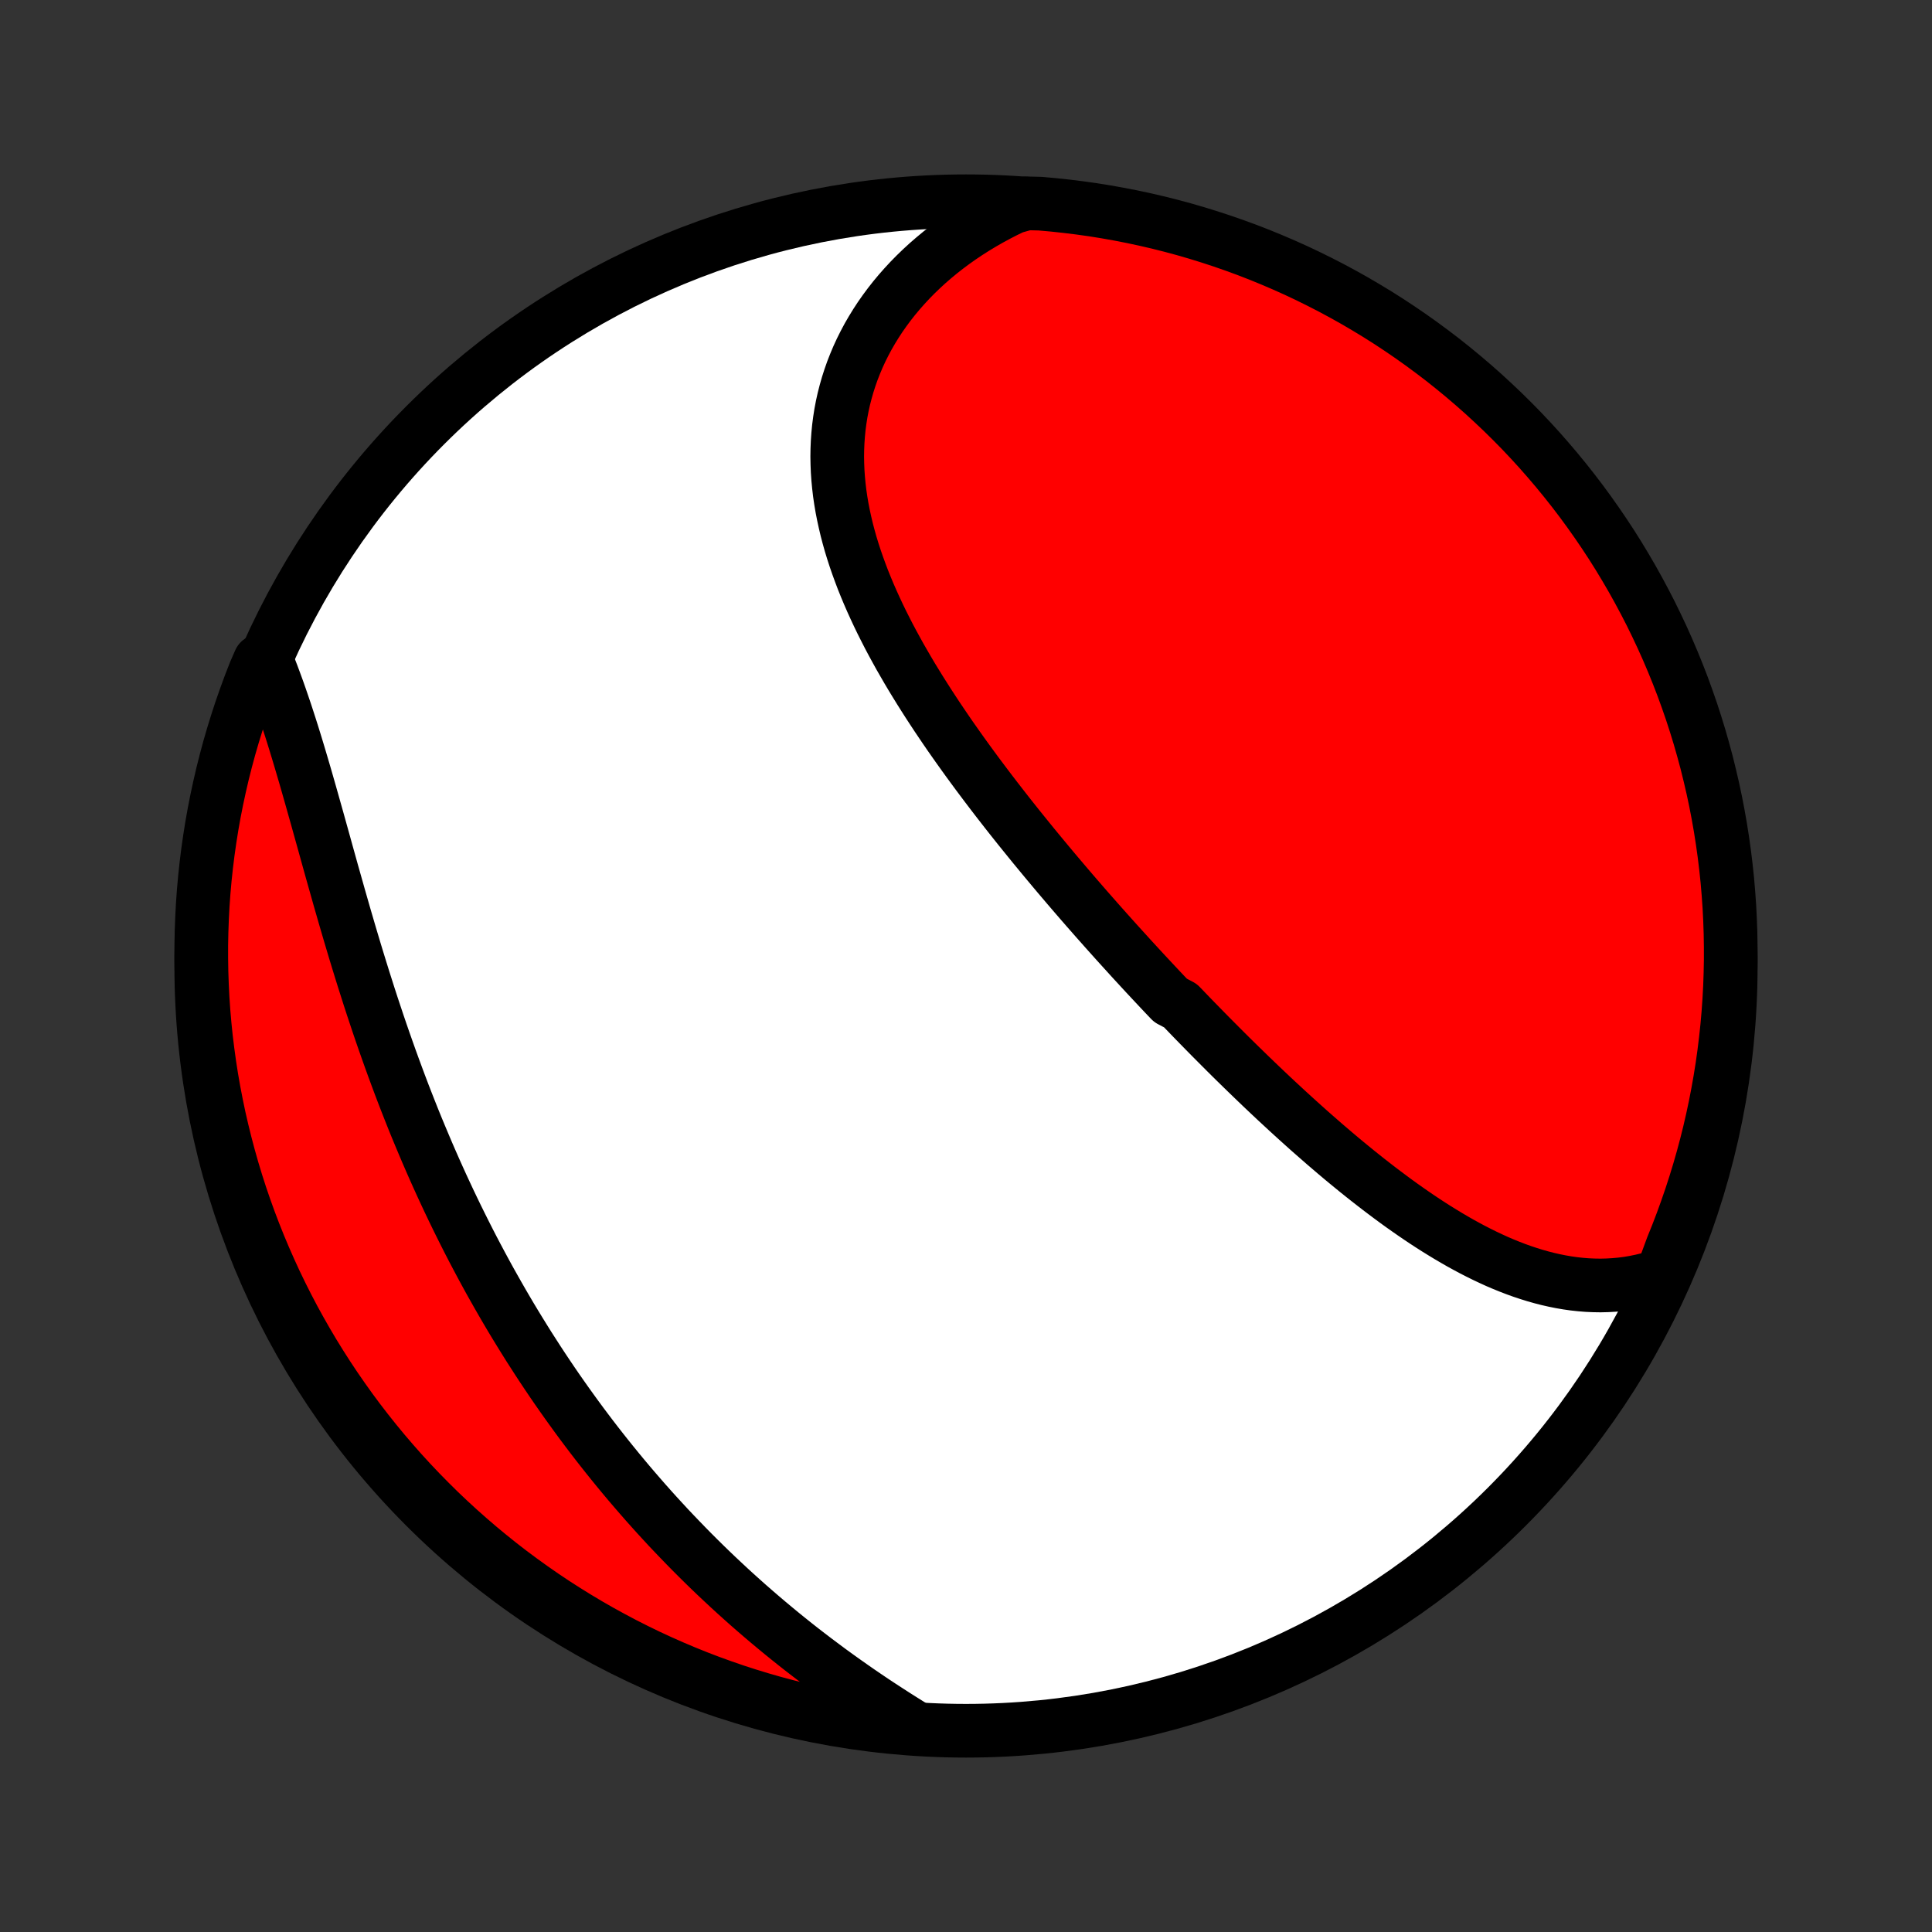 <?xml version="1.0" encoding="utf-8" standalone="no"?>
<!DOCTYPE svg PUBLIC "-//W3C//DTD SVG 1.1//EN"
  "http://www.w3.org/Graphics/SVG/1.1/DTD/svg11.dtd">
<!-- Created with matplotlib (http://matplotlib.org/) -->
<svg height="72pt" version="1.1" viewBox="0 0 72 72" width="72pt" xmlns="http://www.w3.org/2000/svg" xmlns:xlink="http://www.w3.org/1999/xlink">
 <rect x="0" y="0" width="72" height="72" fill="#333333" stroke="none"/>
 <defs>
  <style type="text/css">
*{stroke-linecap:butt;stroke-linejoin:round;}
  </style>
 </defs>
 <g id="figure_1">
  <g id="patch_1">
   <path d="
M0 72
L72 72
L72 0
L0 0
z
" style="fill:none;"/>
  </g>
  <g id="axes_1">
   <g id="PatchCollection_1">
    <defs>
     <path d="
M36 -7.5
C43.558 -7.5 50.808 -10.503 56.153 -15.848
C61.497 -21.192 64.5 -28.442 64.5 -36
C64.5 -43.558 61.497 -50.808 56.153 -56.153
C50.808 -61.497 43.558 -64.5 36 -64.5
C28.442 -64.5 21.192 -61.497 15.848 -56.153
C10.503 -50.808 7.5 -43.558 7.5 -36
C7.5 -28.442 10.503 -21.192 15.848 -15.848
C21.192 -10.503 28.442 -7.5 36 -7.5
z
" id="C0_0_a811fe30f3"/>
     <path d="
M61.934 -24.482
L61.678 -24.399
L61.422 -24.326
L61.167 -24.264
L60.912 -24.212
L60.658 -24.169
L60.404 -24.137
L60.151 -24.114
L59.899 -24.1
L59.648 -24.094
L59.398 -24.098
L59.149 -24.109
L58.901 -24.129
L58.654 -24.156
L58.408 -24.191
L58.164 -24.233
L57.921 -24.282
L57.679 -24.337
L57.438 -24.399
L57.199 -24.467
L56.961 -24.541
L56.724 -24.62
L56.488 -24.705
L56.254 -24.795
L56.021 -24.89
L55.789 -24.989
L55.559 -25.094
L55.33 -25.202
L55.102 -25.315
L54.875 -25.431
L54.649 -25.552
L54.425 -25.675
L54.202 -25.803
L53.98 -25.933
L53.759 -26.067
L53.539 -26.203
L53.321 -26.342
L53.103 -26.484
L52.887 -26.628
L52.672 -26.775
L52.458 -26.924
L52.244 -27.075
L52.032 -27.228
L51.821 -27.384
L51.611 -27.541
L51.402 -27.699
L51.194 -27.86
L50.986 -28.022
L50.78 -28.185
L50.574 -28.35
L50.37 -28.517
L50.166 -28.684
L49.963 -28.853
L49.761 -29.023
L49.56 -29.195
L49.359 -29.367
L49.16 -29.541
L48.961 -29.715
L48.762 -29.89
L48.565 -30.067
L48.368 -30.244
L48.172 -30.422
L47.976 -30.601
L47.782 -30.781
L47.587 -30.961
L47.394 -31.142
L47.201 -31.324
L47.008 -31.507
L46.816 -31.691
L46.625 -31.875
L46.434 -32.06
L46.244 -32.245
L46.054 -32.431
L45.864 -32.618
L45.675 -32.806
L45.487 -32.994
L45.299 -33.183
L45.111 -33.372
L44.924 -33.562
L44.737 -33.753
L44.55 -33.944
L44.364 -34.136
L44.178 -34.329
L43.992 -34.523
L43.622 -34.717
L43.437 -34.911
L43.252 -35.107
L43.068 -35.303
L42.884 -35.5
L42.7 -35.697
L42.517 -35.895
L42.334 -36.094
L42.15 -36.294
L41.968 -36.495
L41.785 -36.696
L41.602 -36.898
L41.42 -37.101
L41.238 -37.304
L41.056 -37.509
L40.874 -37.714
L40.693 -37.92
L40.511 -38.127
L40.33 -38.335
L40.149 -38.544
L39.968 -38.754
L39.788 -38.964
L39.608 -39.176
L39.427 -39.389
L39.248 -39.602
L39.068 -39.817
L38.889 -40.032
L38.71 -40.249
L38.531 -40.466
L38.353 -40.685
L38.175 -40.905
L37.997 -41.125
L37.82 -41.347
L37.643 -41.57
L37.467 -41.794
L37.291 -42.02
L37.116 -42.246
L36.942 -42.473
L36.768 -42.702
L36.595 -42.932
L36.422 -43.163
L36.251 -43.395
L36.08 -43.629
L35.911 -43.863
L35.742 -44.099
L35.575 -44.336
L35.408 -44.574
L35.243 -44.814
L35.08 -45.055
L34.917 -45.297
L34.757 -45.54
L34.598 -45.784
L34.441 -46.03
L34.285 -46.277
L34.132 -46.525
L33.98 -46.774
L33.831 -47.025
L33.685 -47.277
L33.54 -47.529
L33.399 -47.784
L33.26 -48.039
L33.124 -48.295
L32.992 -48.553
L32.862 -48.811
L32.736 -49.071
L32.614 -49.332
L32.495 -49.594
L32.38 -49.857
L32.27 -50.12
L32.163 -50.385
L32.062 -50.651
L31.965 -50.917
L31.872 -51.185
L31.785 -51.453
L31.703 -51.721
L31.627 -51.991
L31.556 -52.261
L31.492 -52.532
L31.433 -52.803
L31.38 -53.074
L31.334 -53.346
L31.294 -53.618
L31.262 -53.891
L31.236 -54.163
L31.217 -54.435
L31.206 -54.708
L31.201 -54.98
L31.205 -55.252
L31.216 -55.523
L31.235 -55.794
L31.261 -56.064
L31.296 -56.334
L31.338 -56.602
L31.389 -56.87
L31.448 -57.136
L31.516 -57.401
L31.591 -57.664
L31.675 -57.926
L31.767 -58.187
L31.868 -58.445
L31.976 -58.701
L32.093 -58.955
L32.219 -59.207
L32.352 -59.456
L32.494 -59.702
L32.644 -59.946
L32.801 -60.186
L32.967 -60.423
L33.141 -60.658
L33.322 -60.888
L33.511 -61.115
L33.708 -61.338
L33.911 -61.557
L34.123 -61.773
L34.341 -61.983
L34.566 -62.19
L34.799 -62.392
L35.038 -62.59
L35.283 -62.782
L35.535 -62.97
L35.794 -63.153
L36.059 -63.331
L36.329 -63.503
L36.606 -63.67
L36.888 -63.832
L37.176 -63.988
L37.469 -64.139
L37.768 -64.283
L38.266 -64.422
L38.761 -64.41
L39.256 -64.366
L39.749 -64.313
L40.242 -64.252
L40.733 -64.183
L41.223 -64.104
L41.711 -64.017
L42.197 -63.922
L42.682 -63.818
L43.164 -63.706
L43.645 -63.585
L44.123 -63.456
L44.598 -63.318
L45.071 -63.172
L45.541 -63.018
L46.009 -62.855
L46.473 -62.685
L46.934 -62.506
L47.391 -62.319
L47.846 -62.124
L48.296 -61.922
L48.743 -61.711
L49.186 -61.492
L49.625 -61.266
L50.06 -61.032
L50.49 -60.791
L50.916 -60.541
L51.338 -60.285
L51.755 -60.021
L52.167 -59.749
L52.574 -59.471
L52.976 -59.185
L53.373 -58.892
L53.765 -58.593
L54.151 -58.286
L54.532 -57.972
L54.907 -57.652
L55.276 -57.326
L55.639 -56.992
L55.997 -56.653
L56.348 -56.307
L56.694 -55.955
L57.032 -55.597
L57.365 -55.233
L57.691 -54.862
L58.01 -54.487
L58.323 -54.105
L58.629 -53.718
L58.928 -53.326
L59.219 -52.929
L59.504 -52.526
L59.782 -52.118
L60.053 -51.706
L60.316 -51.288
L60.571 -50.866
L60.82 -50.439
L61.06 -50.008
L61.293 -49.573
L61.519 -49.134
L61.736 -48.69
L61.946 -48.243
L62.148 -47.792
L62.342 -47.337
L62.528 -46.879
L62.706 -46.418
L62.875 -45.953
L63.037 -45.486
L63.19 -45.015
L63.335 -44.542
L63.471 -44.066
L63.6 -43.588
L63.719 -43.107
L63.831 -42.624
L63.934 -42.14
L64.028 -41.653
L64.114 -41.165
L64.191 -40.675
L64.26 -40.183
L64.32 -39.691
L64.372 -39.197
L64.414 -38.702
L64.449 -38.207
L64.474 -37.71
L64.491 -37.214
L64.499 -36.717
L64.499 -36.219
L64.489 -35.722
L64.472 -35.224
L64.445 -34.727
L64.41 -34.231
L64.366 -33.734
L64.313 -33.239
L64.252 -32.744
L64.183 -32.251
L64.104 -31.758
L64.017 -31.267
L63.922 -30.777
L63.818 -30.289
L63.706 -29.803
L63.585 -29.318
L63.456 -28.836
L63.318 -28.355
L63.172 -27.877
L63.018 -27.402
L62.855 -26.929
L62.685 -26.459
L62.506 -25.991
L62.319 -25.527
z
" id="C0_1_bf30a1c32a"/>
     <path d="
M33.947 -7.705
L33.666 -7.88
L33.386 -8.057
L33.108 -8.236
L32.83 -8.417
L32.554 -8.599
L32.28 -8.784
L32.007 -8.97
L31.736 -9.159
L31.466 -9.349
L31.198 -9.541
L30.932 -9.734
L30.668 -9.93
L30.405 -10.127
L30.145 -10.325
L29.886 -10.525
L29.629 -10.727
L29.374 -10.931
L29.121 -11.136
L28.87 -11.343
L28.621 -11.551
L28.374 -11.761
L28.129 -11.972
L27.886 -12.184
L27.645 -12.399
L27.406 -12.614
L27.169 -12.831
L26.934 -13.05
L26.701 -13.269
L26.47 -13.49
L26.241 -13.713
L26.014 -13.937
L25.789 -14.162
L25.566 -14.389
L25.345 -14.617
L25.126 -14.846
L24.908 -15.076
L24.693 -15.309
L24.479 -15.542
L24.268 -15.776
L24.058 -16.012
L23.85 -16.25
L23.644 -16.488
L23.439 -16.728
L23.237 -16.969
L23.036 -17.212
L22.837 -17.456
L22.64 -17.701
L22.444 -17.948
L22.25 -18.196
L22.058 -18.445
L21.868 -18.696
L21.679 -18.948
L21.492 -19.202
L21.307 -19.457
L21.123 -19.713
L20.941 -19.971
L20.76 -20.23
L20.581 -20.491
L20.404 -20.753
L20.228 -21.017
L20.054 -21.282
L19.882 -21.549
L19.71 -21.817
L19.541 -22.087
L19.373 -22.359
L19.206 -22.632
L19.041 -22.906
L18.878 -23.182
L18.716 -23.46
L18.556 -23.739
L18.397 -24.02
L18.239 -24.302
L18.083 -24.587
L17.929 -24.872
L17.776 -25.16
L17.624 -25.449
L17.474 -25.74
L17.326 -26.032
L17.179 -26.326
L17.033 -26.622
L16.889 -26.919
L16.746 -27.218
L16.605 -27.519
L16.465 -27.821
L16.327 -28.125
L16.19 -28.431
L16.055 -28.738
L15.921 -29.047
L15.789 -29.358
L15.658 -29.67
L15.528 -29.983
L15.4 -30.298
L15.274 -30.615
L15.149 -30.933
L15.025 -31.253
L14.903 -31.574
L14.783 -31.896
L14.664 -32.219
L14.546 -32.544
L14.43 -32.87
L14.315 -33.197
L14.201 -33.526
L14.089 -33.855
L13.979 -34.185
L13.869 -34.516
L13.761 -34.848
L13.655 -35.181
L13.549 -35.514
L13.445 -35.848
L13.342 -36.182
L13.24 -36.516
L13.14 -36.851
L13.04 -37.186
L12.942 -37.521
L12.844 -37.855
L12.748 -38.19
L12.652 -38.524
L12.558 -38.857
L12.464 -39.19
L12.37 -39.522
L12.278 -39.853
L12.186 -40.183
L12.095 -40.512
L12.004 -40.839
L11.913 -41.165
L11.823 -41.489
L11.732 -41.811
L11.642 -42.131
L11.552 -42.449
L11.462 -42.764
L11.372 -43.077
L11.281 -43.387
L11.19 -43.695
L11.099 -43.999
L11.007 -44.301
L10.915 -44.599
L10.822 -44.893
L10.728 -45.184
L10.634 -45.471
L10.538 -45.754
L10.442 -46.034
L10.345 -46.309
L10.246 -46.58
L10.147 -46.846
L10.046 -47.108
L9.682 -47.365
L9.495 -46.937
L9.316 -46.476
L9.146 -46.012
L8.983 -45.545
L8.829 -45.074
L8.683 -44.602
L8.545 -44.126
L8.416 -43.648
L8.295 -43.168
L8.183 -42.685
L8.079 -42.201
L7.983 -41.714
L7.896 -41.226
L7.818 -40.736
L7.748 -40.245
L7.687 -39.753
L7.634 -39.259
L7.59 -38.764
L7.555 -38.269
L7.529 -37.773
L7.511 -37.276
L7.501 -36.779
L7.501 -36.282
L7.509 -35.784
L7.526 -35.287
L7.551 -34.79
L7.585 -34.293
L7.628 -33.797
L7.679 -33.301
L7.74 -32.806
L7.808 -32.313
L7.885 -31.82
L7.971 -31.329
L8.066 -30.839
L8.168 -30.35
L8.28 -29.864
L8.4 -29.379
L8.528 -28.896
L8.664 -28.416
L8.809 -27.937
L8.962 -27.461
L9.124 -26.988
L9.293 -26.518
L9.471 -26.05
L9.657 -25.585
L9.851 -25.124
L10.053 -24.666
L10.262 -24.211
L10.48 -23.76
L10.705 -23.313
L10.938 -22.869
L11.179 -22.43
L11.427 -21.995
L11.682 -21.564
L11.946 -21.137
L12.216 -20.715
L12.494 -20.297
L12.779 -19.885
L13.07 -19.477
L13.369 -19.074
L13.675 -18.677
L13.988 -18.284
L14.307 -17.897
L14.633 -17.516
L14.965 -17.14
L15.304 -16.77
L15.649 -16.406
L16.001 -16.048
L16.358 -15.695
L16.721 -15.35
L17.091 -15.01
L17.466 -14.677
L17.846 -14.35
L18.233 -14.03
L18.624 -13.716
L19.021 -13.409
L19.423 -13.11
L19.83 -12.817
L20.242 -12.531
L20.659 -12.252
L21.081 -11.981
L21.507 -11.717
L21.937 -11.46
L22.372 -11.211
L22.811 -10.97
L23.254 -10.735
L23.701 -10.509
L24.151 -10.29
L24.605 -10.08
L25.063 -9.877
L25.524 -9.682
L25.988 -9.495
L26.455 -9.316
L26.926 -9.146
L27.398 -8.983
L27.874 -8.829
L28.352 -8.683
L28.832 -8.545
L29.315 -8.416
L29.799 -8.295
L30.286 -8.183
L30.774 -8.079
L31.264 -7.983
L31.755 -7.896
L32.247 -7.818
L32.741 -7.748
L33.236 -7.687
z
" id="C0_2_526768765e"/>
    </defs>
    <g clip-path="url(#p1bffca34e9)">
     <use style="fill:#ffffff;stroke:#000000;stroke-width:2.0;" x="0.0" xlink:href="#C0_0_a811fe30f3" y="72.0"/>
    </g>
    <g clip-path="url(#p1bffca34e9)">
     <use style="fill:#ff0000;stroke:#000000;stroke-width:2.0;" x="0.0" xlink:href="#C0_1_bf30a1c32a" y="72.0"/>
    </g>
    <g clip-path="url(#p1bffca34e9)">
     <use style="fill:#ff0000;stroke:#000000;stroke-width:2.0;" x="0.0" xlink:href="#C0_2_526768765e" y="72.0"/>
    </g>
   </g>
  </g>
 </g>
 <defs>
  <clipPath id="p1bffca34e9">
   <rect height="72.0" width="72.0" x="0.0" y="0.0"/>
  </clipPath>
 </defs>
</svg>
